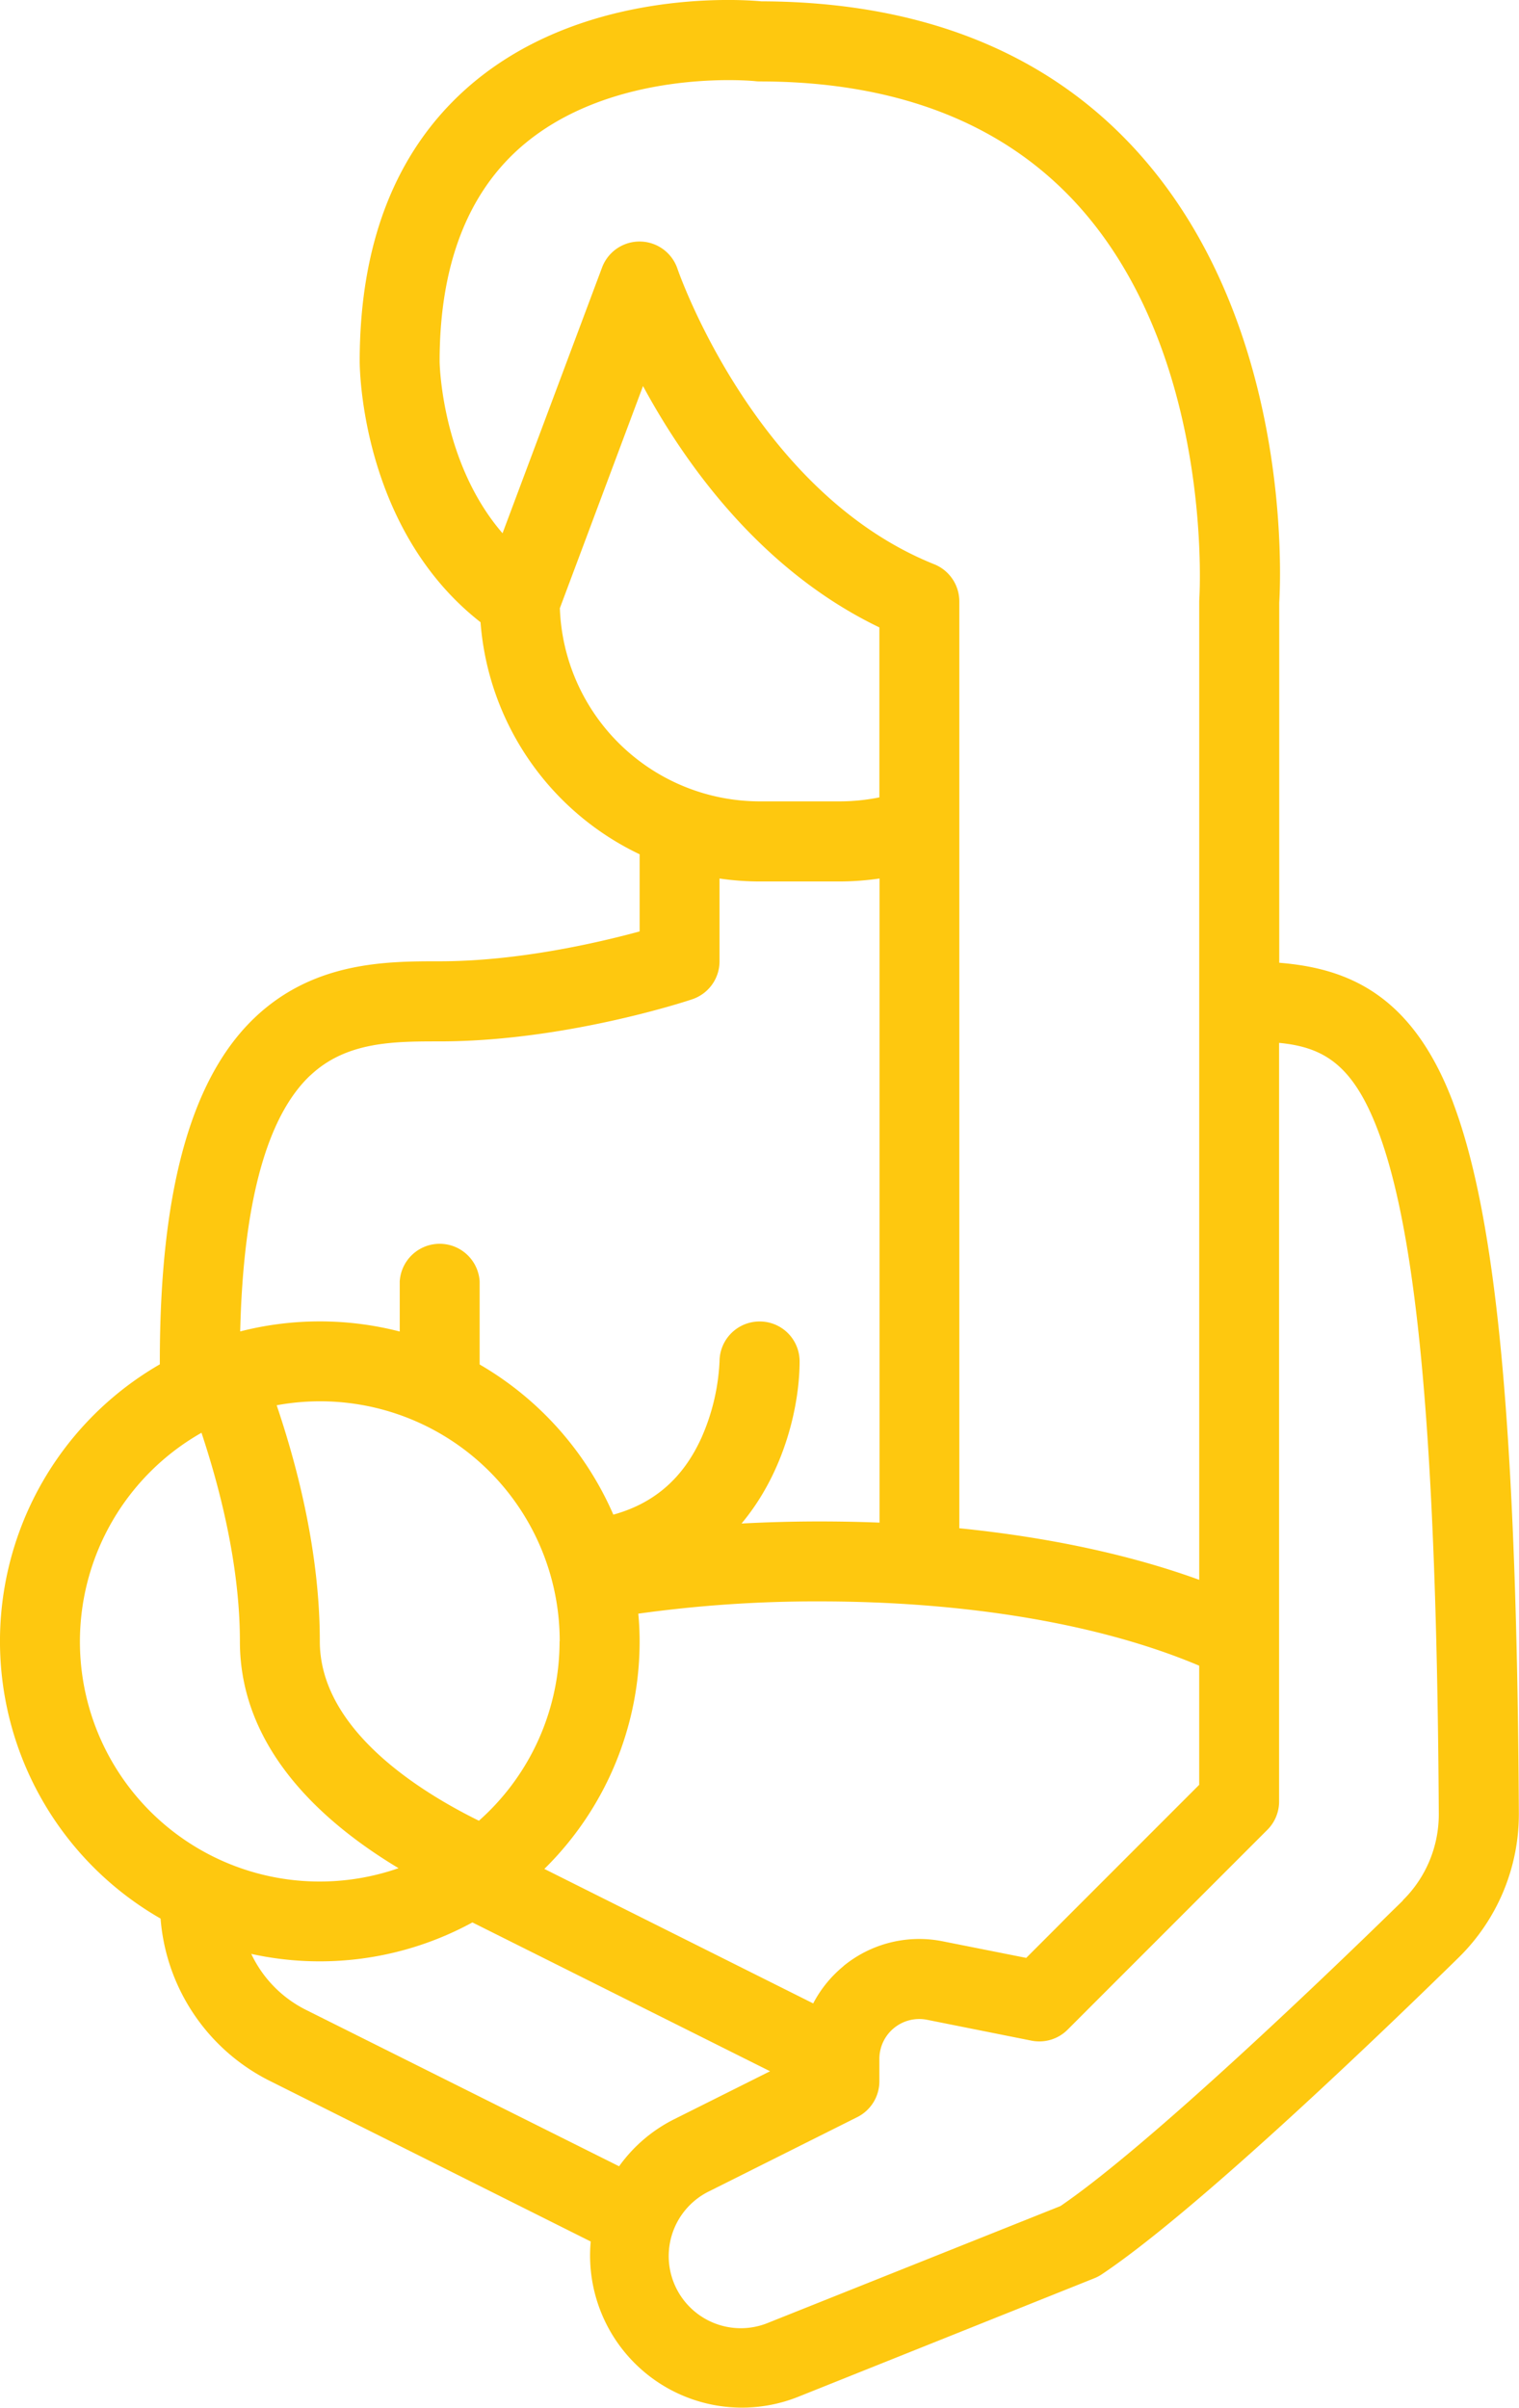 <?xml version="1.0" encoding="UTF-8" standalone="no"?>
<!-- Created with Inkscape (http://www.inkscape.org/) -->

<svg
   width="10.283mm"
   height="16.291mm"
   viewBox="0 0 10.283 16.291"
   version="1.1"
   id="svg1"
   xml:space="preserve"
   xmlns="http://www.w3.org/2000/svg"
   xmlns:svg="http://www.w3.org/2000/svg"><defs
     id="defs1"><clipPath
       clipPathUnits="userSpaceOnUse"
       id="clipPath1995"><path
         d="M 0,2.4414063e-4 H 2475 V 3503.125 H 0 Z"
         clip-rule="evenodd"
         id="path1993" /></clipPath></defs><g
     id="layer1"
     transform="translate(-3.444,-5.155)"><path
       d="m 13.282,12.618 c -0.278,-0.739 -0.719,-0.912 -1.178,-0.949 V 9.233 C 12.114,9.065 12.194,7.309 11.114,6.149 10.509,5.499 9.662,5.167 8.599,5.164 8.447,5.15 7.358,5.077 6.596,5.759 6.121,6.185 5.879,6.804 5.879,7.6 c 0,0.048 0.01,1.133 0.818,1.765 a 1.898,1.898 0 0 0 1.077,1.57 v 0.522 c -0.276,0.075 -0.819,0.202 -1.353,0.202 -0.358,0 -0.848,0 -1.249,0.378 -0.434,0.41 -0.646,1.172 -0.646,2.328 v 0.021 a 2.163,2.163 0 0 0 0.005,3.75 1.345,1.345 0 0 0 0.743,1.1 l 2.169,1.085 a 1.029,1.029 0 0 0 1.024,1.124 1.029,1.029 0 0 0 0.382,-0.074 l 2.002,-0.801 a 0.27,0.27 0 0 0 0.05,-0.026 c 0.61,-0.407 1.777,-1.518 2.418,-2.145 a 1.36,1.36 0 0 0 0.407,-0.976 c -0.014,-2.578 -0.147,-4.016 -0.445,-4.807 z m -4.128,5.84 a 0.811,0.811 0 0 0 -0.205,0.252 l -1.82,-0.91 a 2.158,2.158 0 0 0 0.645,-1.54 c 0,-0.063 -0.003,-0.125 -0.009,-0.187 a 8.701,8.701 0 0 1 1.226,-0.083 c 1.003,0 1.907,0.154 2.571,0.435 v 0.806 L 10.391,18.402 9.827,18.29 A 0.809,0.809 0 0 0 9.153,18.458 Z M 7.232,16.26 A 1.62,1.62 0 0 1 6.686,17.474 C 6.276,17.272 5.609,16.853 5.609,16.26 c 0,-0.58 -0.142,-1.154 -0.292,-1.597 a 1.622,1.622 0 0 1 1.916,1.597 z M 6.42,7.6 c 0,-0.634 0.18,-1.117 0.534,-1.436 0.62,-0.557 1.592,-0.461 1.601,-0.46 a 0.275,0.275 0 0 0 0.03,0.002 c 0.912,0 1.629,0.273 2.131,0.81 0.95,1.018 0.848,2.673 0.847,2.689 q -7.83e-4,0.01 -7.83e-4,0.019 v 6.62 c -0.468,-0.17 -1.02,-0.288 -1.624,-0.349 V 9.224 A 0.271,0.271 0 0 0 9.769,8.973 C 8.552,8.486 8.035,6.988 8.03,6.973 A 0.271,0.271 0 0 0 7.52,6.964 L 6.846,8.763 C 6.43,8.282 6.42,7.607 6.42,7.6 Z M 7.234,9.27 7.797,7.767 c 0.283,0.524 0.795,1.246 1.6,1.633 v 1.15 a 1.362,1.362 0 0 1 -0.271,0.027 H 8.586 A 1.355,1.355 0 0 1 7.234,9.27 Z m -1.69,3.162 c 0.244,-0.231 0.566,-0.231 0.877,-0.231 0.846,0 1.675,-0.273 1.709,-0.285 A 0.271,0.271 0 0 0 8.315,11.66 v -0.561 a 1.899,1.899 0 0 0 0.271,0.02 h 0.541 a 1.906,1.906 0 0 0 0.271,-0.02 v 4.358 q -0.2,-0.008 -0.406,-0.008 c -0.179,0 -0.355,0.005 -0.528,0.014 0.296,-0.354 0.393,-0.808 0.393,-1.097 A 0.27,0.27 0 0 0 8.587,14.096 h -0.001 A 0.271,0.271 0 0 0 8.315,14.365 1.437,1.437 0 0 1 8.192,14.884 C 8.068,15.157 7.872,15.327 7.596,15.403 A 2.178,2.178 0 0 0 6.691,14.387 v -0.562 a 0.271,0.271 0 0 0 -0.541,0 v 0.339 a 2.172,2.172 0 0 0 -1.08,-6.4e-4 c 0.021,-0.872 0.18,-1.454 0.474,-1.732 z m -1.559,3.829 a 1.625,1.625 0 0 1 0.823,-1.412 c 0.123,0.37 0.26,0.895 0.26,1.412 0,0.721 0.554,1.222 1.074,1.534 A 1.623,1.623 0 0 1 3.985,16.26 Z m 1.531,2.493 A 0.809,0.809 0 0 1 5.145,18.375 2.159,2.159 0 0 0 6.642,18.162 l 2.015,1.007 -0.65,0.325 a 1.018,1.018 0 0 0 -0.372,0.318 z m 7.425,-0.74 c -0.499,0.488 -1.714,1.655 -2.318,2.067 L 8.649,20.869 A 0.488,0.488 0 0 1 8.249,19.979 L 9.248,19.479 A 0.271,0.271 0 0 0 9.397,19.237 V 19.086 a 0.27,0.27 0 0 1 0.324,-0.265 l 0.706,0.141 a 0.271,0.271 0 0 0 0.244,-0.074 l 1.353,-1.353 a 0.271,0.271 0 0 0 0.079,-0.191 v -5.133 c 0.299,0.029 0.5,0.144 0.671,0.598 0.27,0.718 0.396,2.142 0.41,4.619 a 0.816,0.816 0 0 1 -0.244,0.585 z"
       id="path1"
       style="fill:#fec80f;fill-opacity:1;stroke-width:0.034" /></g></svg>
